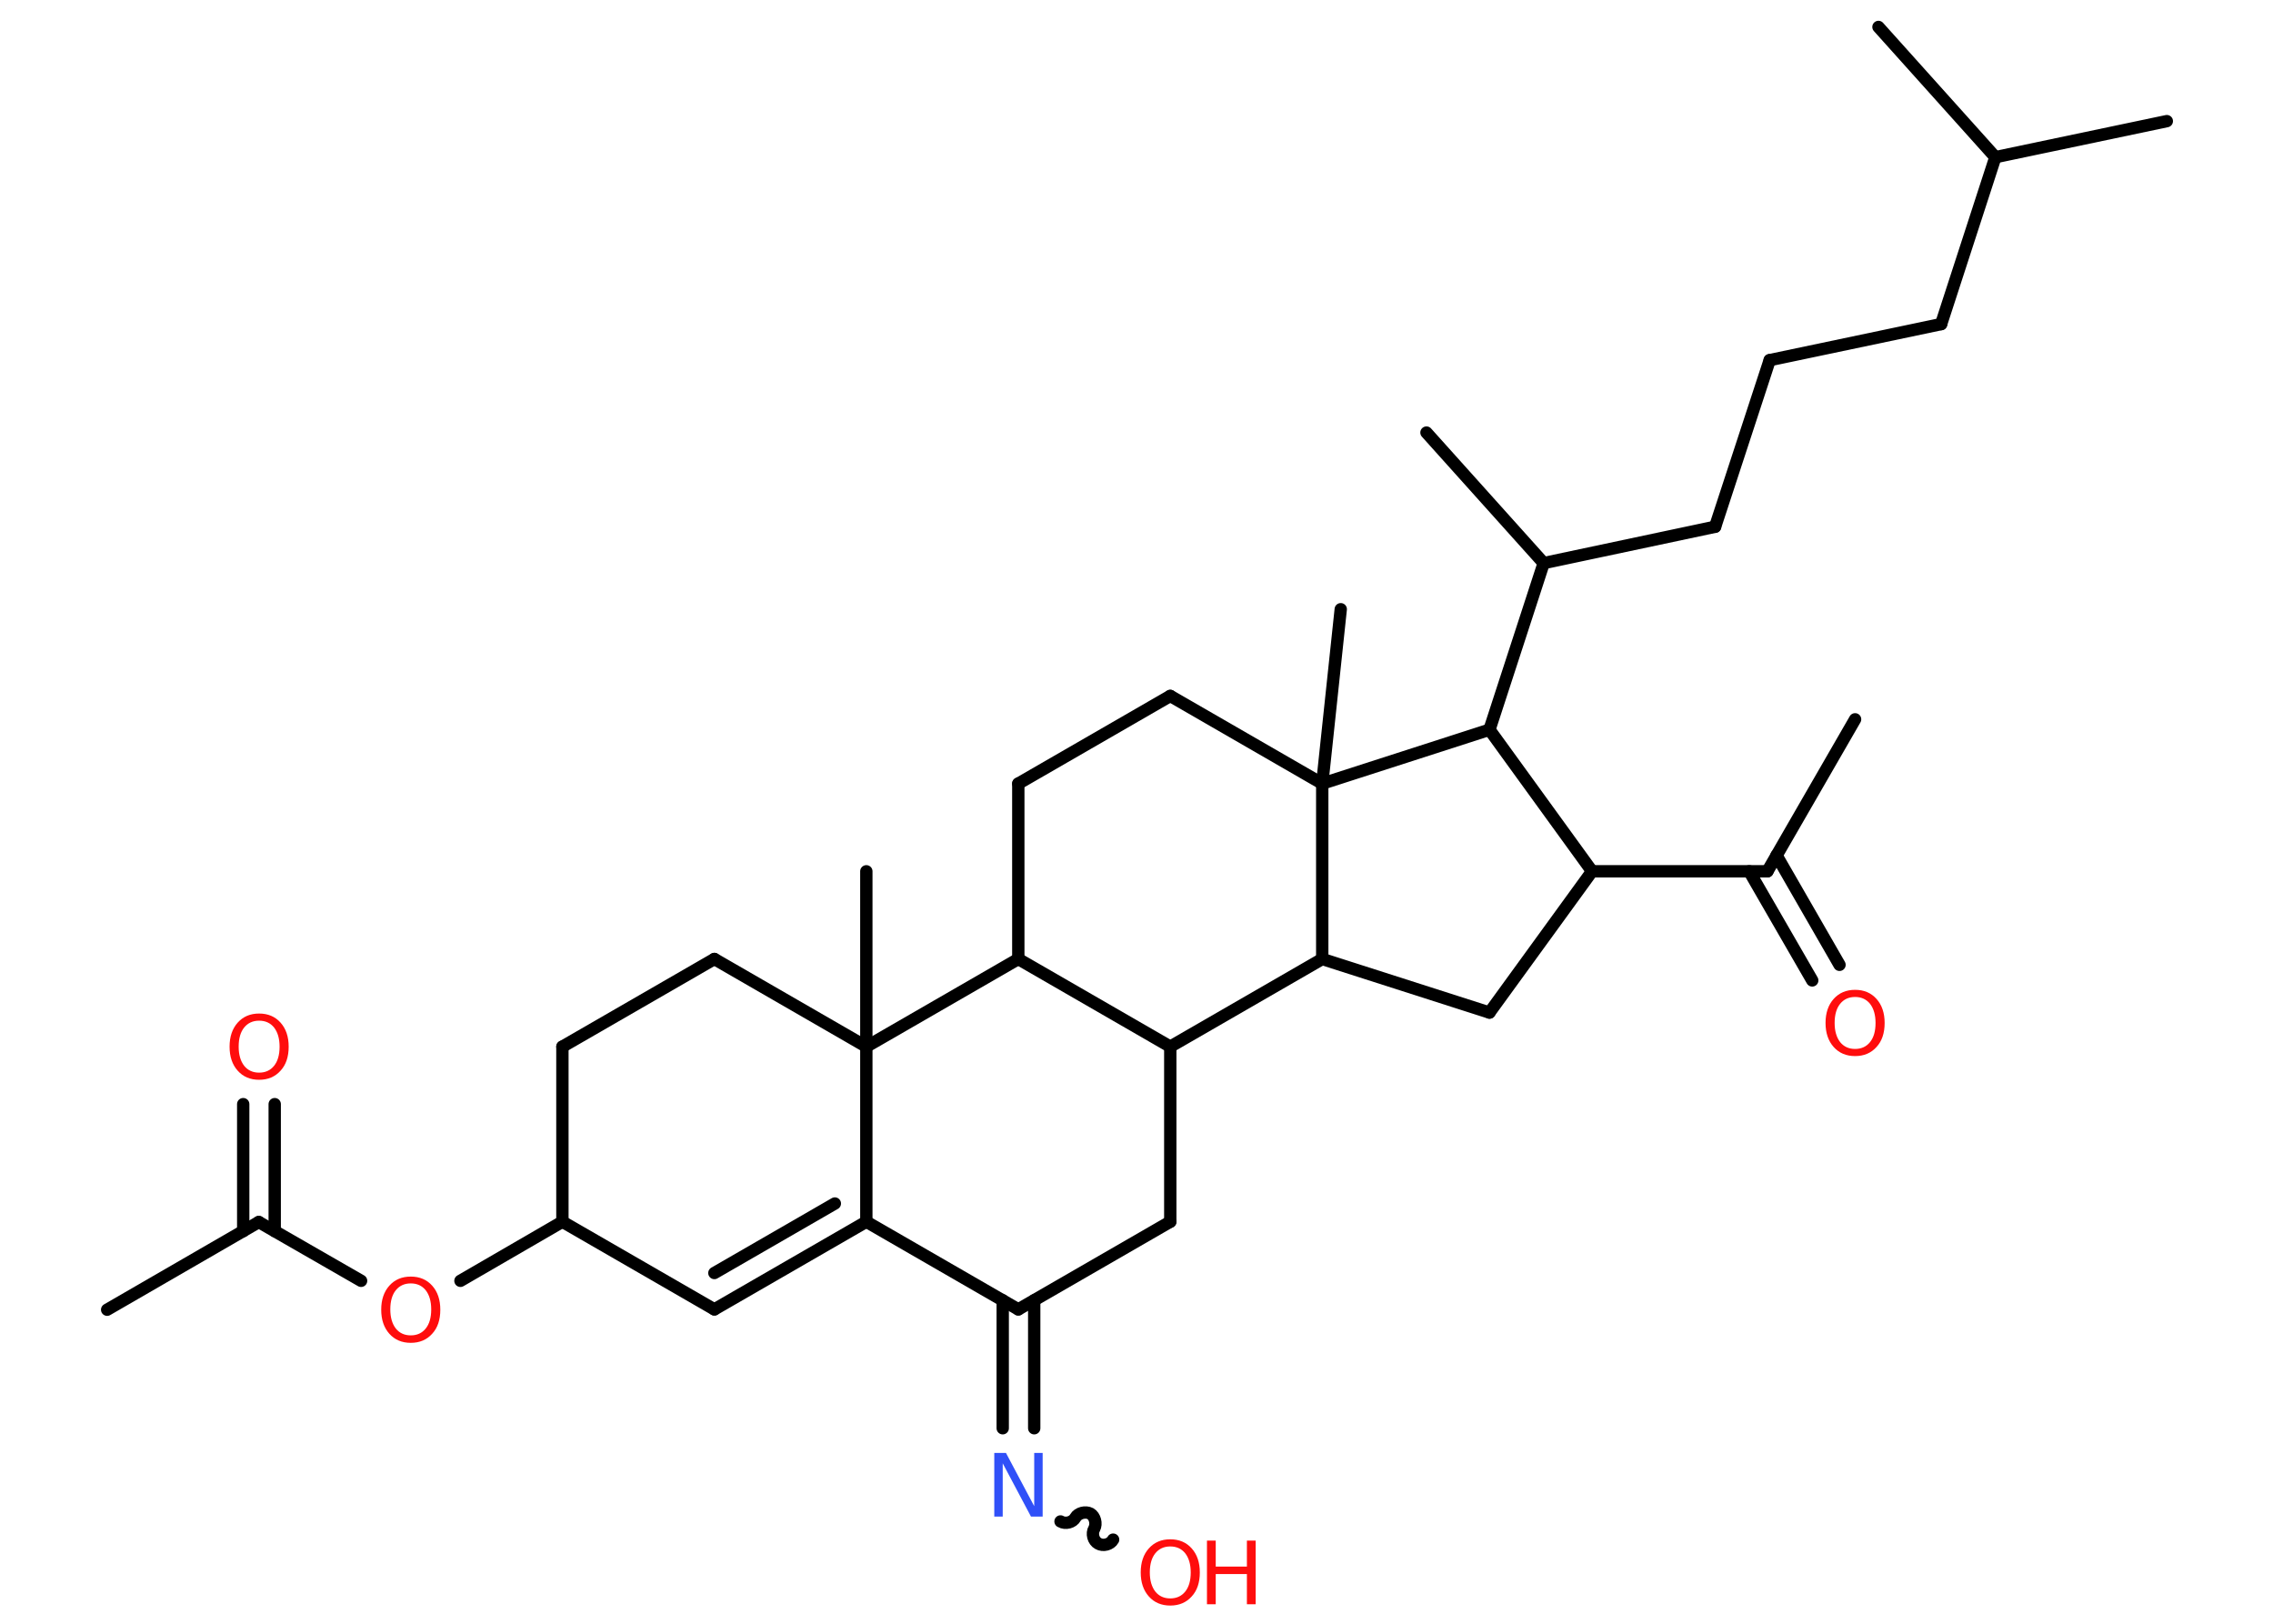 <?xml version='1.0' encoding='UTF-8'?>
<!DOCTYPE svg PUBLIC "-//W3C//DTD SVG 1.1//EN" "http://www.w3.org/Graphics/SVG/1.1/DTD/svg11.dtd">
<svg version='1.2' xmlns='http://www.w3.org/2000/svg' xmlns:xlink='http://www.w3.org/1999/xlink' width='70.0mm' height='50.0mm' viewBox='0 0 70.0 50.0'>
  <desc>Generated by the Chemistry Development Kit (http://github.com/cdk)</desc>
  <g stroke-linecap='round' stroke-linejoin='round' stroke='#000000' stroke-width='.38' fill='#FF0D0D'>
    <rect x='.0' y='.0' width='70.0' height='50.0' fill='#FFFFFF' stroke='none'/>
    <g id='mol1' class='mol'>
      <line id='mol1bnd1' class='bond' x1='3.3' y1='40.33' x2='7.97' y2='37.63'/>
      <g id='mol1bnd2' class='bond'>
        <line x1='7.49' y1='37.91' x2='7.49' y2='34.0'/>
        <line x1='8.46' y1='37.91' x2='8.46' y2='34.0'/>
      </g>
      <line id='mol1bnd3' class='bond' x1='7.97' y1='37.63' x2='11.12' y2='39.44'/>
      <line id='mol1bnd4' class='bond' x1='14.18' y1='39.44' x2='17.32' y2='37.62'/>
      <line id='mol1bnd5' class='bond' x1='17.32' y1='37.62' x2='22.0' y2='40.32'/>
      <g id='mol1bnd6' class='bond'>
        <line x1='22.0' y1='40.32' x2='26.68' y2='37.62'/>
        <line x1='22.0' y1='39.2' x2='25.71' y2='37.06'/>
      </g>
      <line id='mol1bnd7' class='bond' x1='26.68' y1='37.62' x2='31.36' y2='40.32'/>
      <g id='mol1bnd8' class='bond'>
        <line x1='31.85' y1='40.04' x2='31.85' y2='43.98'/>
        <line x1='30.88' y1='40.04' x2='30.88' y2='43.98'/>
      </g>
      <path id='mol1bnd9' class='bond' d='M34.28 47.41c-.08 .15 -.31 .21 -.46 .12c-.15 -.08 -.21 -.31 -.12 -.46c.08 -.15 .02 -.38 -.12 -.46c-.15 -.08 -.38 -.02 -.46 .12c-.08 .15 -.31 .21 -.46 .12' fill='none' stroke='#000000' stroke-width='.38'/>
      <line id='mol1bnd10' class='bond' x1='31.36' y1='40.32' x2='36.04' y2='37.62'/>
      <line id='mol1bnd11' class='bond' x1='36.04' y1='37.62' x2='36.04' y2='32.23'/>
      <line id='mol1bnd12' class='bond' x1='36.04' y1='32.23' x2='31.36' y2='29.53'/>
      <line id='mol1bnd13' class='bond' x1='31.36' y1='29.53' x2='31.36' y2='24.13'/>
      <line id='mol1bnd14' class='bond' x1='31.36' y1='24.13' x2='36.04' y2='21.43'/>
      <line id='mol1bnd15' class='bond' x1='36.04' y1='21.43' x2='40.72' y2='24.13'/>
      <line id='mol1bnd16' class='bond' x1='40.72' y1='24.13' x2='41.29' y2='18.76'/>
      <line id='mol1bnd17' class='bond' x1='40.72' y1='24.13' x2='40.72' y2='29.53'/>
      <line id='mol1bnd18' class='bond' x1='36.04' y1='32.23' x2='40.72' y2='29.53'/>
      <line id='mol1bnd19' class='bond' x1='40.72' y1='29.53' x2='45.87' y2='31.18'/>
      <line id='mol1bnd20' class='bond' x1='45.87' y1='31.18' x2='49.03' y2='26.83'/>
      <line id='mol1bnd21' class='bond' x1='49.03' y1='26.83' x2='54.43' y2='26.83'/>
      <line id='mol1bnd22' class='bond' x1='54.43' y1='26.83' x2='57.13' y2='22.15'/>
      <g id='mol1bnd23' class='bond'>
        <line x1='54.71' y1='26.34' x2='56.65' y2='29.71'/>
        <line x1='53.87' y1='26.83' x2='55.81' y2='30.19'/>
      </g>
      <line id='mol1bnd24' class='bond' x1='49.03' y1='26.83' x2='45.87' y2='22.47'/>
      <line id='mol1bnd25' class='bond' x1='40.72' y1='24.13' x2='45.87' y2='22.47'/>
      <line id='mol1bnd26' class='bond' x1='45.87' y1='22.47' x2='47.54' y2='17.34'/>
      <line id='mol1bnd27' class='bond' x1='47.54' y1='17.34' x2='43.93' y2='13.32'/>
      <line id='mol1bnd28' class='bond' x1='47.54' y1='17.34' x2='52.82' y2='16.22'/>
      <line id='mol1bnd29' class='bond' x1='52.82' y1='16.22' x2='54.5' y2='11.09'/>
      <line id='mol1bnd30' class='bond' x1='54.5' y1='11.09' x2='59.78' y2='9.98'/>
      <line id='mol1bnd31' class='bond' x1='59.78' y1='9.98' x2='61.45' y2='4.84'/>
      <line id='mol1bnd32' class='bond' x1='61.45' y1='4.84' x2='66.73' y2='3.73'/>
      <line id='mol1bnd33' class='bond' x1='61.45' y1='4.84' x2='57.85' y2='.83'/>
      <line id='mol1bnd34' class='bond' x1='31.36' y1='29.53' x2='26.68' y2='32.23'/>
      <line id='mol1bnd35' class='bond' x1='26.68' y1='37.62' x2='26.68' y2='32.23'/>
      <line id='mol1bnd36' class='bond' x1='26.68' y1='32.23' x2='26.68' y2='26.83'/>
      <line id='mol1bnd37' class='bond' x1='26.68' y1='32.23' x2='22.0' y2='29.53'/>
      <line id='mol1bnd38' class='bond' x1='22.0' y1='29.53' x2='17.32' y2='32.23'/>
      <line id='mol1bnd39' class='bond' x1='17.32' y1='37.62' x2='17.32' y2='32.23'/>
      <path id='mol1atm3' class='atom' d='M7.98 31.43q-.29 .0 -.46 .21q-.17 .21 -.17 .59q.0 .37 .17 .59q.17 .21 .46 .21q.29 .0 .46 -.21q.17 -.21 .17 -.59q.0 -.37 -.17 -.59q-.17 -.21 -.46 -.21zM7.98 31.21q.41 .0 .66 .28q.25 .28 .25 .74q.0 .47 -.25 .74q-.25 .28 -.66 .28q-.41 .0 -.66 -.28q-.25 -.28 -.25 -.74q.0 -.46 .25 -.74q.25 -.28 .66 -.28z' stroke='none'/>
      <path id='mol1atm4' class='atom' d='M12.65 39.52q-.29 .0 -.46 .21q-.17 .21 -.17 .59q.0 .37 .17 .59q.17 .21 .46 .21q.29 .0 .46 -.21q.17 -.21 .17 -.59q.0 -.37 -.17 -.59q-.17 -.21 -.46 -.21zM12.65 39.31q.41 .0 .66 .28q.25 .28 .25 .74q.0 .47 -.25 .74q-.25 .28 -.66 .28q-.41 .0 -.66 -.28q-.25 -.28 -.25 -.74q.0 -.46 .25 -.74q.25 -.28 .66 -.28z' stroke='none'/>
      <path id='mol1atm9' class='atom' d='M30.62 44.74h.36l.87 1.64v-1.64h.26v1.96h-.36l-.87 -1.64v1.64h-.26v-1.96z' stroke='none' fill='#3050F8'/>
      <g id='mol1atm10' class='atom'>
        <path d='M36.04 47.62q-.29 .0 -.46 .21q-.17 .21 -.17 .59q.0 .37 .17 .59q.17 .21 .46 .21q.29 .0 .46 -.21q.17 -.21 .17 -.59q.0 -.37 -.17 -.59q-.17 -.21 -.46 -.21zM36.04 47.4q.41 .0 .66 .28q.25 .28 .25 .74q.0 .47 -.25 .74q-.25 .28 -.66 .28q-.41 .0 -.66 -.28q-.25 -.28 -.25 -.74q.0 -.46 .25 -.74q.25 -.28 .66 -.28z' stroke='none'/>
        <path d='M37.17 47.44h.27v.8h.96v-.8h.27v1.96h-.27v-.93h-.96v.93h-.27v-1.96z' stroke='none'/>
      </g>
      <path id='mol1atm23' class='atom' d='M57.13 30.7q-.29 .0 -.46 .21q-.17 .21 -.17 .59q.0 .37 .17 .59q.17 .21 .46 .21q.29 .0 .46 -.21q.17 -.21 .17 -.59q.0 -.37 -.17 -.59q-.17 -.21 -.46 -.21zM57.13 30.48q.41 .0 .66 .28q.25 .28 .25 .74q.0 .47 -.25 .74q-.25 .28 -.66 .28q-.41 .0 -.66 -.28q-.25 -.28 -.25 -.74q.0 -.46 .25 -.74q.25 -.28 .66 -.28z' stroke='none'/>
    </g>
  </g>
</svg>
